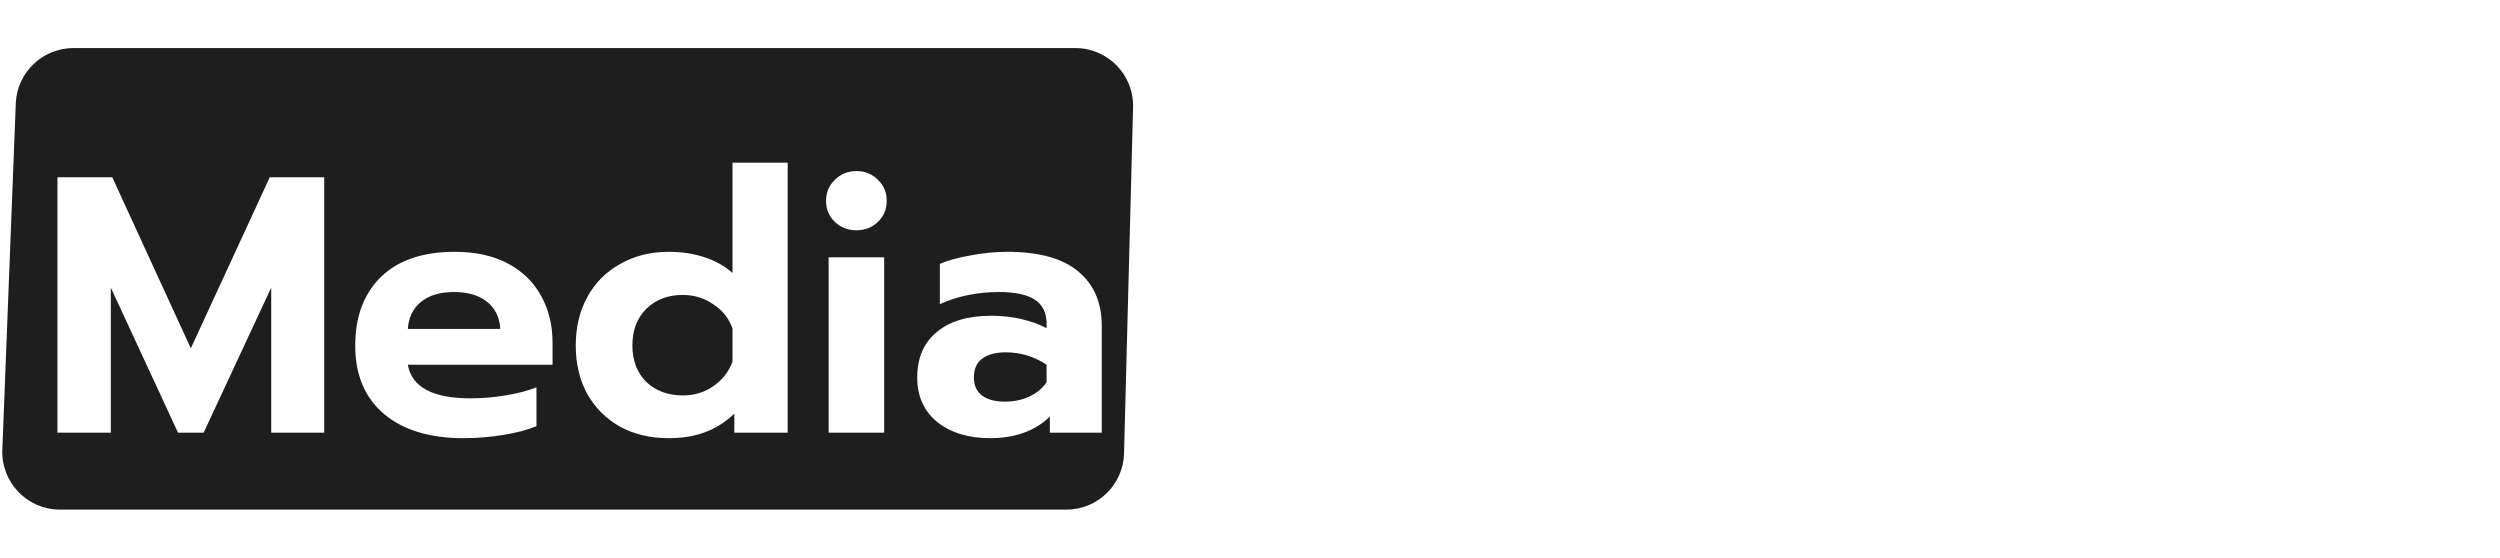 <svg width="260" height="58" viewBox="0 0 260 58" fill="none" xmlns="http://www.w3.org/2000/svg">
<path d="M1.641 10.767C1.766 7.546 4.413 5 7.637 5H111.842C115.216 5 117.927 7.783 117.84 11.156L116.901 47.156C116.816 50.408 114.156 53 110.903 53H6.238C2.833 53 0.11 50.169 0.242 46.767L1.641 10.767Z" fill="#1E1E1E"/>
<g filter="url(#filter0_d_3531_6)">
<path d="M5.976 14.438H11.676L19.846 32.222L28.054 14.438H33.716V41H28.206V25.914L21.176 41H18.516L11.524 25.914V41H5.976V14.438ZM48.193 41.57C44.697 41.57 41.948 40.734 39.947 39.062C37.945 37.365 36.944 34.996 36.944 31.956C36.944 28.941 37.831 26.56 39.605 24.812C41.403 23.064 43.962 22.19 47.281 22.19C49.459 22.19 51.309 22.595 52.828 23.406C54.349 24.217 55.501 25.344 56.286 26.788C57.072 28.207 57.465 29.815 57.465 31.614V33.932H42.416C42.822 36.263 45.001 37.428 48.953 37.428C50.118 37.428 51.321 37.327 52.562 37.124C53.804 36.921 54.88 36.643 55.792 36.288V40.316C54.906 40.696 53.766 41 52.373 41.228C50.979 41.456 49.586 41.57 48.193 41.57ZM52.031 30.208C51.955 28.992 51.498 28.055 50.663 27.396C49.827 26.712 48.674 26.37 47.205 26.37C45.761 26.37 44.62 26.712 43.785 27.396C42.949 28.08 42.492 29.017 42.416 30.208H52.031ZM69.53 41.57C67.655 41.57 65.983 41.177 64.514 40.392C63.07 39.581 61.93 38.454 61.094 37.01C60.283 35.541 59.878 33.843 59.878 31.918C59.878 30.018 60.283 28.333 61.094 26.864C61.905 25.395 63.045 24.255 64.514 23.444C65.983 22.608 67.655 22.19 69.53 22.19C70.898 22.19 72.152 22.38 73.292 22.76C74.432 23.14 75.395 23.685 76.18 24.394V12.918H81.918V41H76.37V39.024C75.433 39.911 74.407 40.557 73.292 40.962C72.203 41.367 70.949 41.57 69.53 41.57ZM71.012 37.124C72.203 37.124 73.254 36.807 74.166 36.174C75.103 35.541 75.775 34.692 76.18 33.628V30.17C75.825 29.131 75.167 28.295 74.204 27.662C73.267 27.003 72.203 26.674 71.012 26.674C69.467 26.674 68.2 27.155 67.212 28.118C66.249 29.081 65.768 30.347 65.768 31.918C65.768 33.489 66.249 34.755 67.212 35.718C68.2 36.655 69.467 37.124 71.012 37.124ZM89.064 19.948C88.177 19.948 87.43 19.657 86.822 19.074C86.214 18.491 85.91 17.757 85.91 16.87C85.91 16.009 86.214 15.287 86.822 14.704C87.43 14.096 88.177 13.792 89.064 13.792C89.95 13.792 90.698 14.096 91.306 14.704C91.914 15.287 92.218 16.009 92.218 16.87C92.218 17.757 91.914 18.491 91.306 19.074C90.698 19.657 89.95 19.948 89.064 19.948ZM86.176 22.76H91.952V41H86.176V22.76ZM102.954 41.57C100.724 41.57 98.9 41.013 97.482 39.898C96.088 38.758 95.392 37.213 95.392 35.262C95.392 33.235 96.063 31.665 97.406 30.55C98.748 29.41 100.648 28.84 103.106 28.84C104.195 28.84 105.234 28.954 106.222 29.182C107.21 29.41 108.084 29.727 108.844 30.132V29.676C108.844 28.536 108.438 27.7 107.628 27.168C106.817 26.636 105.576 26.37 103.904 26.37C101.674 26.37 99.622 26.788 97.748 27.624V23.444C98.558 23.089 99.61 22.798 100.902 22.57C102.194 22.317 103.486 22.19 104.778 22.19C108.071 22.19 110.528 22.874 112.15 24.242C113.771 25.585 114.582 27.472 114.582 29.904V41H109.186V39.328C107.64 40.823 105.563 41.57 102.954 41.57ZM104.512 37.77C105.449 37.77 106.298 37.593 107.058 37.238C107.818 36.883 108.413 36.389 108.844 35.756V33.932C107.552 33.071 106.133 32.64 104.588 32.64C103.524 32.64 102.7 32.868 102.118 33.324C101.56 33.755 101.282 34.401 101.282 35.262C101.282 36.073 101.56 36.693 102.118 37.124C102.675 37.555 103.473 37.77 104.512 37.77ZM118.38 14.438H136.81V19.264H124.156V25.42H133.466V30.056H124.156V36.174H136.81V41H118.38V14.438ZM145.71 31.576L138.414 22.76H144.836L148.902 27.7L153.006 22.76H159.428L152.094 31.576L159.922 41H153.576L148.902 35.414L144.266 41H137.882L145.71 31.576ZM163.134 22.76H168.682V24.774C170.532 23.051 172.812 22.19 175.522 22.19C177.422 22.19 179.094 22.595 180.538 23.406C182.008 24.191 183.148 25.319 183.958 26.788C184.769 28.232 185.174 29.917 185.174 31.842C185.174 33.742 184.769 35.427 183.958 36.896C183.148 38.365 182.008 39.518 180.538 40.354C179.094 41.165 177.422 41.57 175.522 41.57C174.23 41.57 173.002 41.38 171.836 41C170.671 40.62 169.683 40.075 168.872 39.366V49.322H163.134V22.76ZM174.078 37.086C175.624 37.086 176.878 36.605 177.84 35.642C178.828 34.679 179.322 33.413 179.322 31.842C179.322 30.271 178.828 29.017 177.84 28.08C176.878 27.143 175.624 26.674 174.078 26.674C172.888 26.674 171.824 26.991 170.886 27.624C169.949 28.257 169.278 29.093 168.872 30.132V33.59C169.252 34.654 169.911 35.503 170.848 36.136C171.811 36.769 172.888 37.086 174.078 37.086ZM188.406 12.918H194.144V41H188.406V12.918ZM204.93 41.57C202.701 41.57 200.877 41.013 199.458 39.898C198.065 38.758 197.368 37.213 197.368 35.262C197.368 33.235 198.04 31.665 199.382 30.55C200.725 29.41 202.625 28.84 205.082 28.84C206.172 28.84 207.21 28.954 208.198 29.182C209.186 29.41 210.06 29.727 210.82 30.132V29.676C210.82 28.536 210.415 27.7 209.604 27.168C208.794 26.636 207.552 26.37 205.88 26.37C203.651 26.37 201.599 26.788 199.724 27.624V23.444C200.535 23.089 201.586 22.798 202.878 22.57C204.17 22.317 205.462 22.19 206.754 22.19C210.048 22.19 212.505 22.874 214.126 24.242C215.748 25.585 216.558 27.472 216.558 29.904V41H211.162V39.328C209.617 40.823 207.54 41.57 204.93 41.57ZM206.488 37.77C207.426 37.77 208.274 37.593 209.034 37.238C209.794 36.883 210.39 36.389 210.82 35.756V33.932C209.528 33.071 208.11 32.64 206.564 32.64C205.5 32.64 204.677 32.868 204.094 33.324C203.537 33.755 203.258 34.401 203.258 35.262C203.258 36.073 203.537 36.693 204.094 37.124C204.652 37.555 205.45 37.77 206.488 37.77ZM220.357 22.76H225.905V25.002C226.741 24.065 227.729 23.368 228.869 22.912C230.034 22.431 231.25 22.19 232.517 22.19C235 22.19 236.849 22.861 238.065 24.204C239.306 25.521 239.927 27.307 239.927 29.562V41H234.189V30.208C234.189 27.852 233.1 26.674 230.921 26.674C229.958 26.674 229.059 26.915 228.223 27.396C227.387 27.852 226.678 28.536 226.095 29.448V41H220.357V22.76ZM251.374 41.57C249.246 41.57 247.624 40.987 246.51 39.822C245.42 38.631 244.876 36.985 244.876 34.882V26.902H242.216V22.76H244.876V17.288H250.614V22.76H254.908V26.902H250.614V34.122C250.614 35.186 250.816 35.959 251.222 36.44C251.627 36.896 252.349 37.124 253.388 37.124C254.224 37.124 255.022 36.921 255.782 36.516V40.81C254.616 41.317 253.147 41.57 251.374 41.57Z" fill="white"/>
</g>
<defs>
<filter id="filter0_d_3531_6" x="1.976" y="12.918" width="257.806" height="44.404" filterUnits="userSpaceOnUse" color-interpolation-filters="sRGB">
<feFlood flood-opacity="0" result="BackgroundImageFix"/>
<feColorMatrix in="SourceAlpha" type="matrix" values="0 0 0 0 0 0 0 0 0 0 0 0 0 0 0 0 0 0 127 0" result="hardAlpha"/>
<feOffset dy="4"/>
<feGaussianBlur stdDeviation="2"/>
<feComposite in2="hardAlpha" operator="out"/>
<feColorMatrix type="matrix" values="0 0 0 0 0 0 0 0 0 0 0 0 0 0 0 0 0 0 0.25 0"/>
<feBlend mode="normal" in2="BackgroundImageFix" result="effect1_dropShadow_3531_6"/>
<feBlend mode="normal" in="SourceGraphic" in2="effect1_dropShadow_3531_6" result="shape"/>
</filter>
</defs>
</svg>
